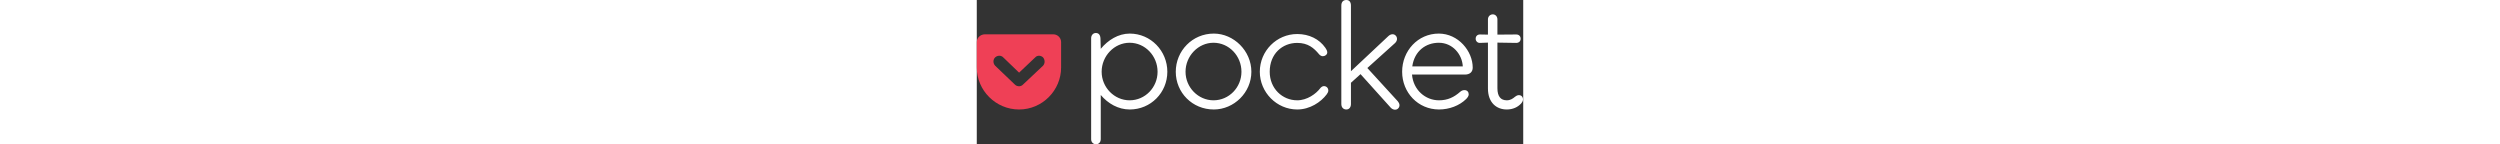 <svg class="logo-full" xmlns="http://www.w3.org/2000/svg" viewBox="0 0 693 183" height="40px">
<rect x="0" y="0" width="693" height="183" fill="#333333" stroke="none"/>
<g fill="none" fill-rule="nonzero"><path fill="#EF4056" d="M84.058 83.308L58.54 107.324c-1.313 1.5-3.377 2.065-4.878 2.065-1.876 0-3.752-.564-5.253-2.065L23.266 83.308c-2.627-2.814-3.002-7.505 0-10.507 2.814-2.627 7.505-3.002 10.32 0l20.076 19.325L74.114 72.8c2.627-3.002 7.317-2.627 9.944 0 2.627 3.002 2.627 7.693 0 10.507M97.005 43.53H10.32C4.691 43.53 0 47.846 0 53.475v32.084c0 29.083 24.016 53.288 53.662 53.288 29.458 0 53.287-24.205 53.287-53.288V53.475c0-5.63-4.503-9.945-9.944-9.945"></path><path fill="#FFFF" d="M193.822 127.212c-19.326 0-35.462-16.323-35.462-36.212 0-20.077 16.136-36.776 35.462-36.776 19.7 0 35.462 16.7 35.462 36.776 0 19.89-15.761 36.212-35.462 36.212m.187-84.62c-14.635 0-27.581 8.255-36.775 19.325l-.375-13.134c-.188-4.69-2.44-6.942-5.817-6.942-3.565 0-6.004 2.814-6.004 6.754V176.56c0 3.753 2.627 6.38 6.192 6.38 3.753 0 6.004-2.815 6.004-6.568v-55.913c9.194 10.882 22.14 18.388 36.775 18.388 26.644 0 47.659-21.39 47.659-47.846 0-26.456-21.015-48.409-47.66-48.409M300.208 127.212c-19.326 0-35.462-16.323-35.462-36.212 0-20.077 16.136-36.776 35.462-36.776 19.701 0 35.462 16.7 35.462 36.776 0 19.89-15.76 36.212-35.462 36.212m.375-84.62c-27.206 0-48.22 21.952-48.22 48.408s21.014 47.846 48.22 47.846c25.518 0 47.658-21.39 47.658-47.846 0-26.456-22.328-48.409-47.658-48.409M440.18 109.2c-1.689 0-3.565 1.314-4.69 2.815-5.254 6.943-16.512 15.198-29.083 15.198-18.764 0-34.9-14.823-34.9-36.212 0-22.891 16.136-36.588 34.9-36.588 13.696 0 21.202 6.567 27.581 14.26 1.126 1.313 2.814 2.627 4.88 2.627 2.813 0 5.627-2.064 5.627-4.88 0-2.063-1.313-4.127-2.439-5.816-7.692-11.07-20.64-17.45-35.649-17.45-26.08 0-47.47 21.39-47.47 47.847 0 26.08 21.39 47.846 47.47 47.846 16.135 0 30.02-9.382 37.337-19.14 1.314-1.688 2.065-3.376 2.065-4.877 0-3.378-2.44-5.63-5.629-5.63zM495.311 86.248l34.932-31.46c3.19-2.815 3.564-6.943 1.125-9.569-2.627-2.815-6.567-2.064-9.38.562l-47.472 44.534V7.13c0-4.316-1.876-7.13-5.816-7.13-4.316 0-6.38 2.814-6.38 7.13v124.774c0 4.128 2.44 6.942 6.38 6.942 3.564 0 5.816-2.814 5.816-6.942v-26.927l12.16-10.952 38.313 42.57c2.44 2.626 6.566 3.565 9.193 1.125 3.002-2.814 2.065-6.567-.187-9.194l-38.684-42.278zM585.969 42.592c24.58 0 42.968 22.14 42.968 43.155 0 5.44-3.566 8.818-9.946 8.818H551.96c1.598 19.538 16.972 32.648 34.196 32.648 11.07 0 19.139-3.94 27.019-10.882 1.5-1.314 3.378-2.064 5.254-2.064 3.565 0 5.44 2.439 5.44 5.44 0 2.065-1.5 4.129-3.376 6.005-8.443 8.256-21.202 13.135-34.337 13.135-26.456 0-46.72-21.39-46.72-47.846 0-26.456 19.889-48.41 46.533-48.41zM552.29 84.246h64.074c-.751-15.386-12.947-30.021-30.396-30.021-16.372 0-30.92 10.327-33.678 30.02zM687.476 120.646c-1.876 0-3.753 1.126-4.878 2.063-2.627 2.252-5.817 4.503-10.32 4.503-7.693 0-12.008-4.69-12.008-15.384V54.037l23.83.376c3.376 0 5.628-2.064 5.628-5.254 0-3.378-2.252-5.441-5.629-5.441l-23.829.187V24.579c0-3.752-2.627-6.379-5.816-6.379-3.378 0-6.193 2.627-6.193 6.379v19.326l-10.132-.187c-3.189 0-5.44 2.063-5.44 5.441 0 3.002 2.438 5.441 5.44 5.254l10.132-.376v58.166c0 18.2 11.07 26.643 23.83 26.643 7.88 0 13.884-3.002 18.012-7.317 1.313-1.502 2.627-3.191 2.627-5.442 0-3.19-2.065-5.441-5.254-5.441"></path></g></svg>